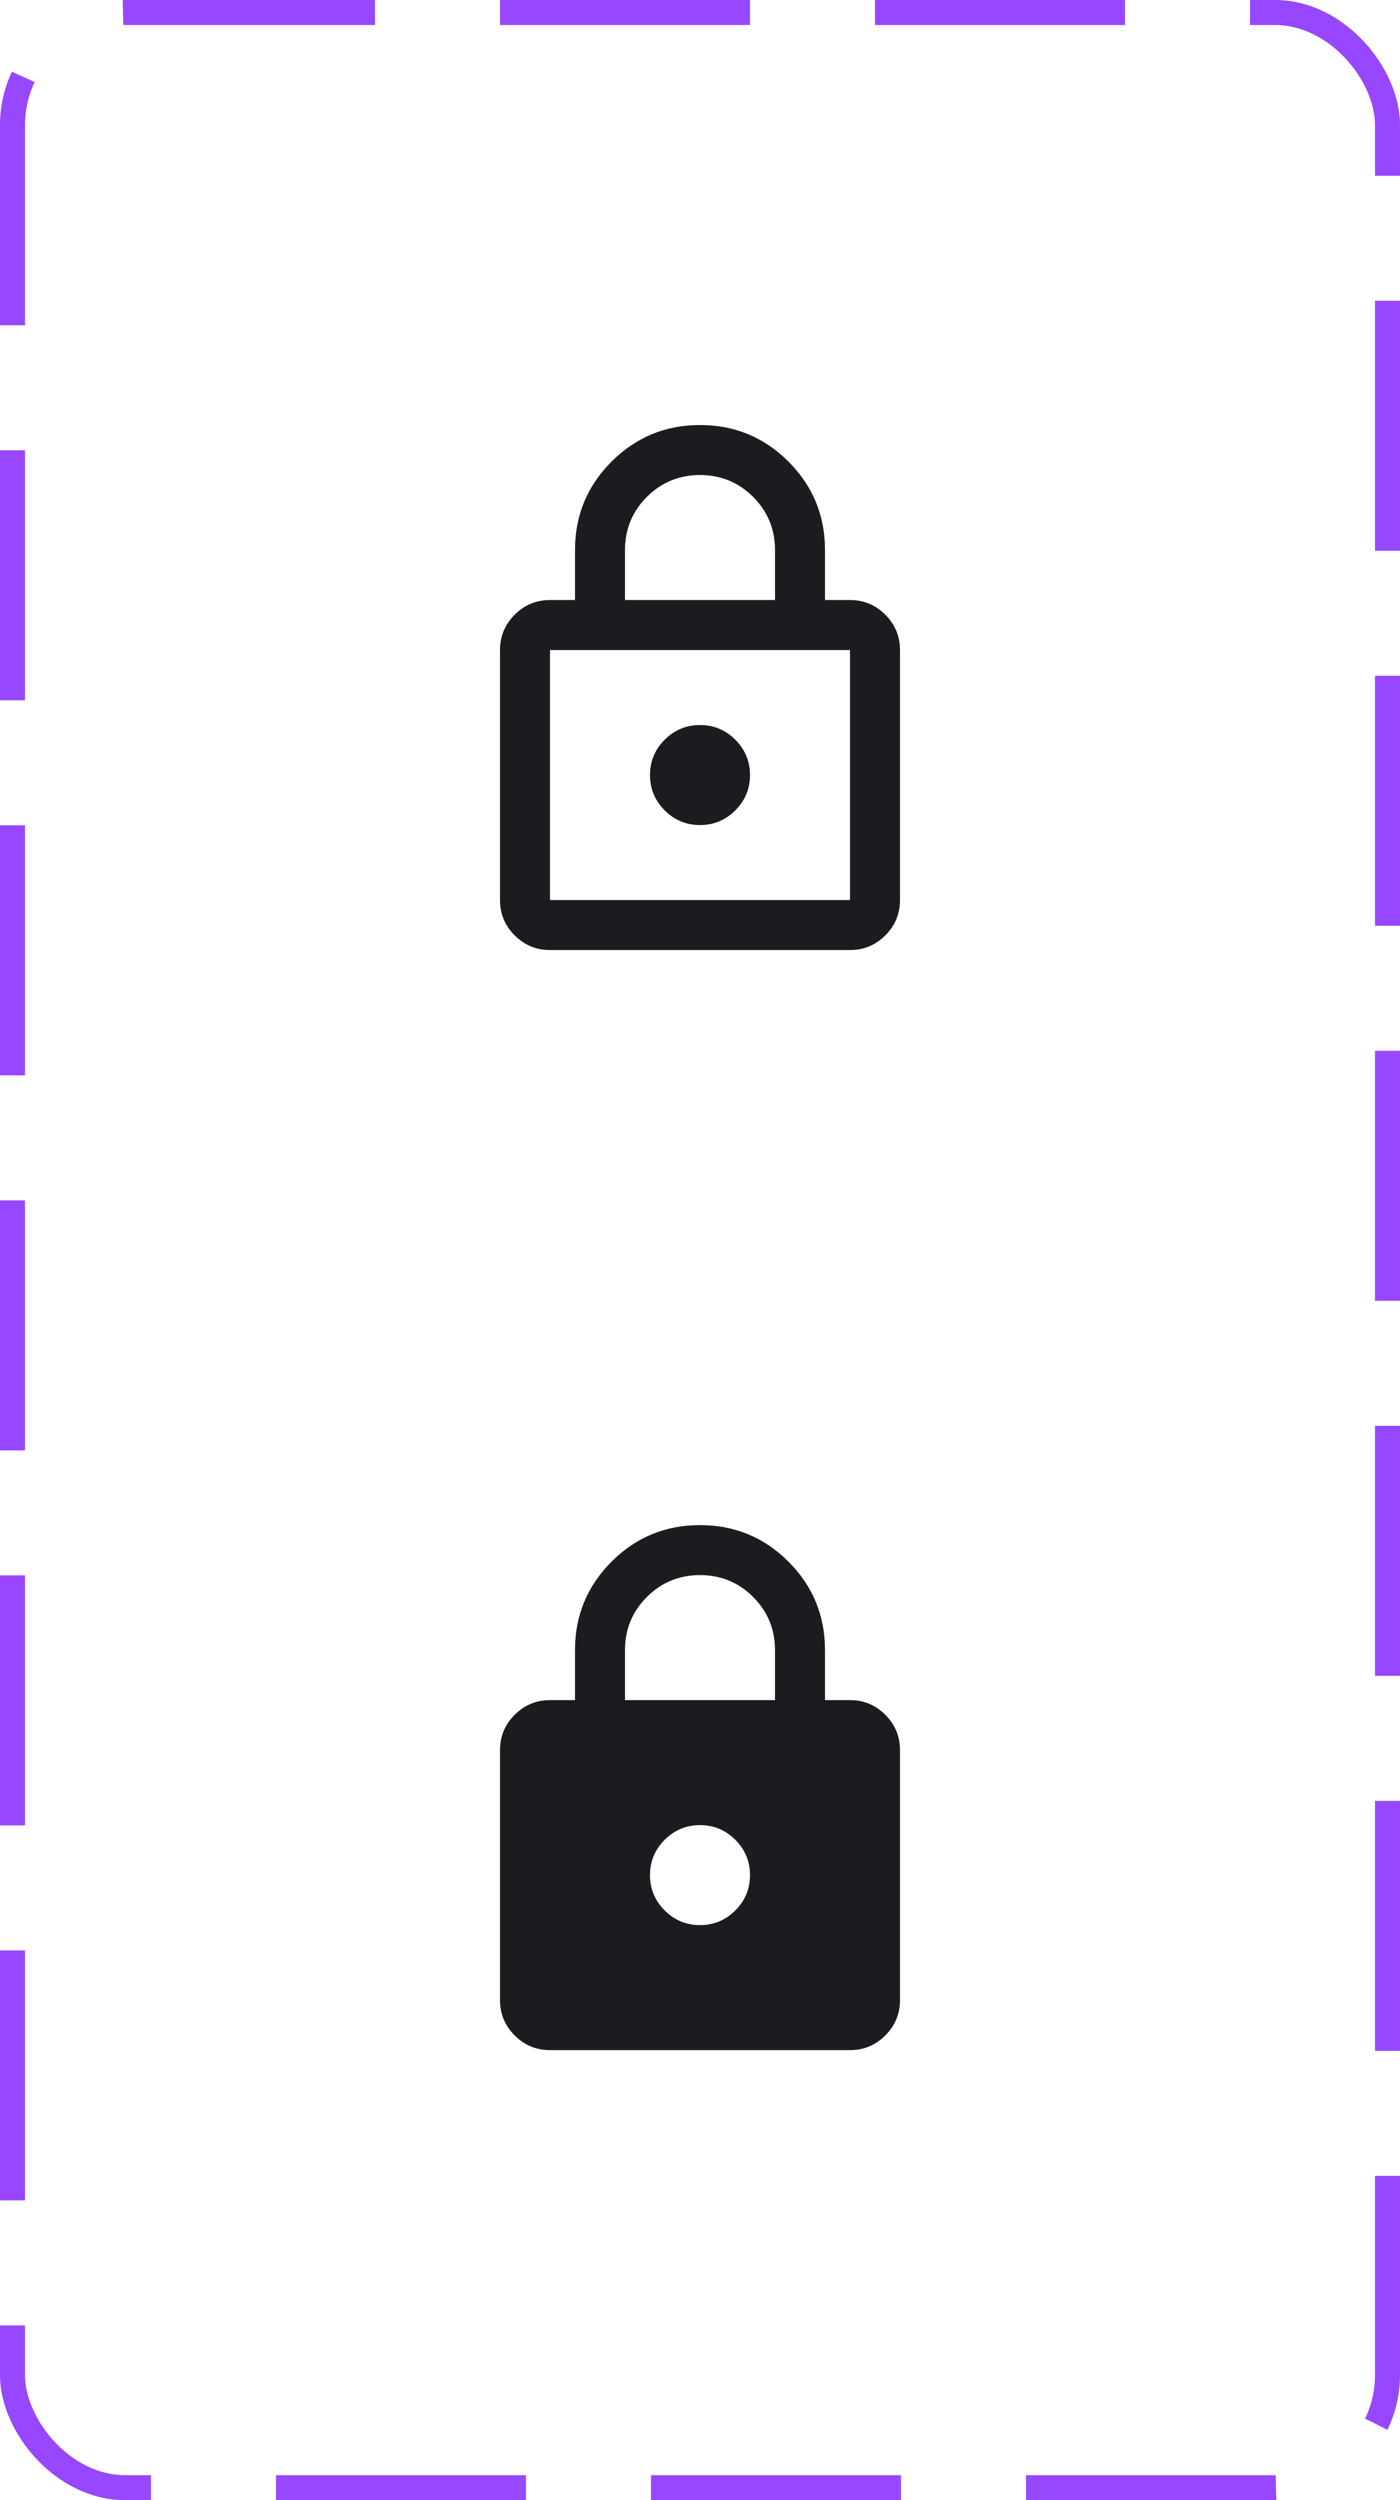 <svg width="56" height="100" viewBox="0 0 56 100" fill="none" xmlns="http://www.w3.org/2000/svg">
<mask id="mask0_684_40723" style="mask-type:alpha" maskUnits="userSpaceOnUse" x="16" y="16" width="24" height="24">
<rect x="16" y="16" width="24" height="24" fill="#D9D9D9"/>
</mask>
<g mask="url(#mask0_684_40723)">
<path d="M22 38C21.45 38 20.979 37.804 20.587 37.413C20.196 37.021 20 36.55 20 36V26C20 25.45 20.196 24.979 20.587 24.587C20.979 24.196 21.45 24 22 24H23V22C23 20.617 23.488 19.438 24.462 18.462C25.438 17.488 26.617 17 28 17C29.383 17 30.562 17.488 31.538 18.462C32.513 19.438 33 20.617 33 22V24H34C34.55 24 35.021 24.196 35.413 24.587C35.804 24.979 36 25.45 36 26V36C36 36.55 35.804 37.021 35.413 37.413C35.021 37.804 34.55 38 34 38H22ZM22 36H34V26H22V36ZM28 33C28.55 33 29.021 32.804 29.413 32.413C29.804 32.021 30 31.55 30 31C30 30.45 29.804 29.979 29.413 29.587C29.021 29.196 28.55 29 28 29C27.45 29 26.979 29.196 26.587 29.587C26.196 29.979 26 30.45 26 31C26 31.55 26.196 32.021 26.587 32.413C26.979 32.804 27.45 33 28 33ZM25 24H31V22C31 21.167 30.708 20.458 30.125 19.875C29.542 19.292 28.833 19 28 19C27.167 19 26.458 19.292 25.875 19.875C25.292 20.458 25 21.167 25 22V24Z" fill="#1C1B1F"/>
</g>
<mask id="mask1_684_40723" style="mask-type:alpha" maskUnits="userSpaceOnUse" x="16" y="60" width="24" height="24">
<rect x="16" y="60" width="24" height="24" fill="#D9D9D9"/>
</mask>
<g mask="url(#mask1_684_40723)">
<path d="M22 82C21.45 82 20.979 81.804 20.587 81.412C20.196 81.021 20 80.55 20 80V70C20 69.45 20.196 68.979 20.587 68.588C20.979 68.196 21.45 68 22 68H23V66C23 64.617 23.488 63.438 24.462 62.462C25.438 61.487 26.617 61 28 61C29.383 61 30.562 61.487 31.538 62.462C32.513 63.438 33 64.617 33 66V68H34C34.55 68 35.021 68.196 35.413 68.588C35.804 68.979 36 69.45 36 70V80C36 80.55 35.804 81.021 35.413 81.412C35.021 81.804 34.55 82 34 82H22ZM28 77C28.55 77 29.021 76.804 29.413 76.412C29.804 76.021 30 75.55 30 75C30 74.45 29.804 73.979 29.413 73.588C29.021 73.196 28.55 73 28 73C27.45 73 26.979 73.196 26.587 73.588C26.196 73.979 26 74.45 26 75C26 75.55 26.196 76.021 26.587 76.412C26.979 76.804 27.45 77 28 77ZM25 68H31V66C31 65.167 30.708 64.458 30.125 63.875C29.542 63.292 28.833 63 28 63C27.167 63 26.458 63.292 25.875 63.875C25.292 64.458 25 65.167 25 66V68Z" fill="#1C1B1F"/>
</g>
<rect x="0.5" y="0.5" width="55" height="99" rx="4.5" stroke="#9747FF" stroke-dasharray="10 5"/>
</svg>
